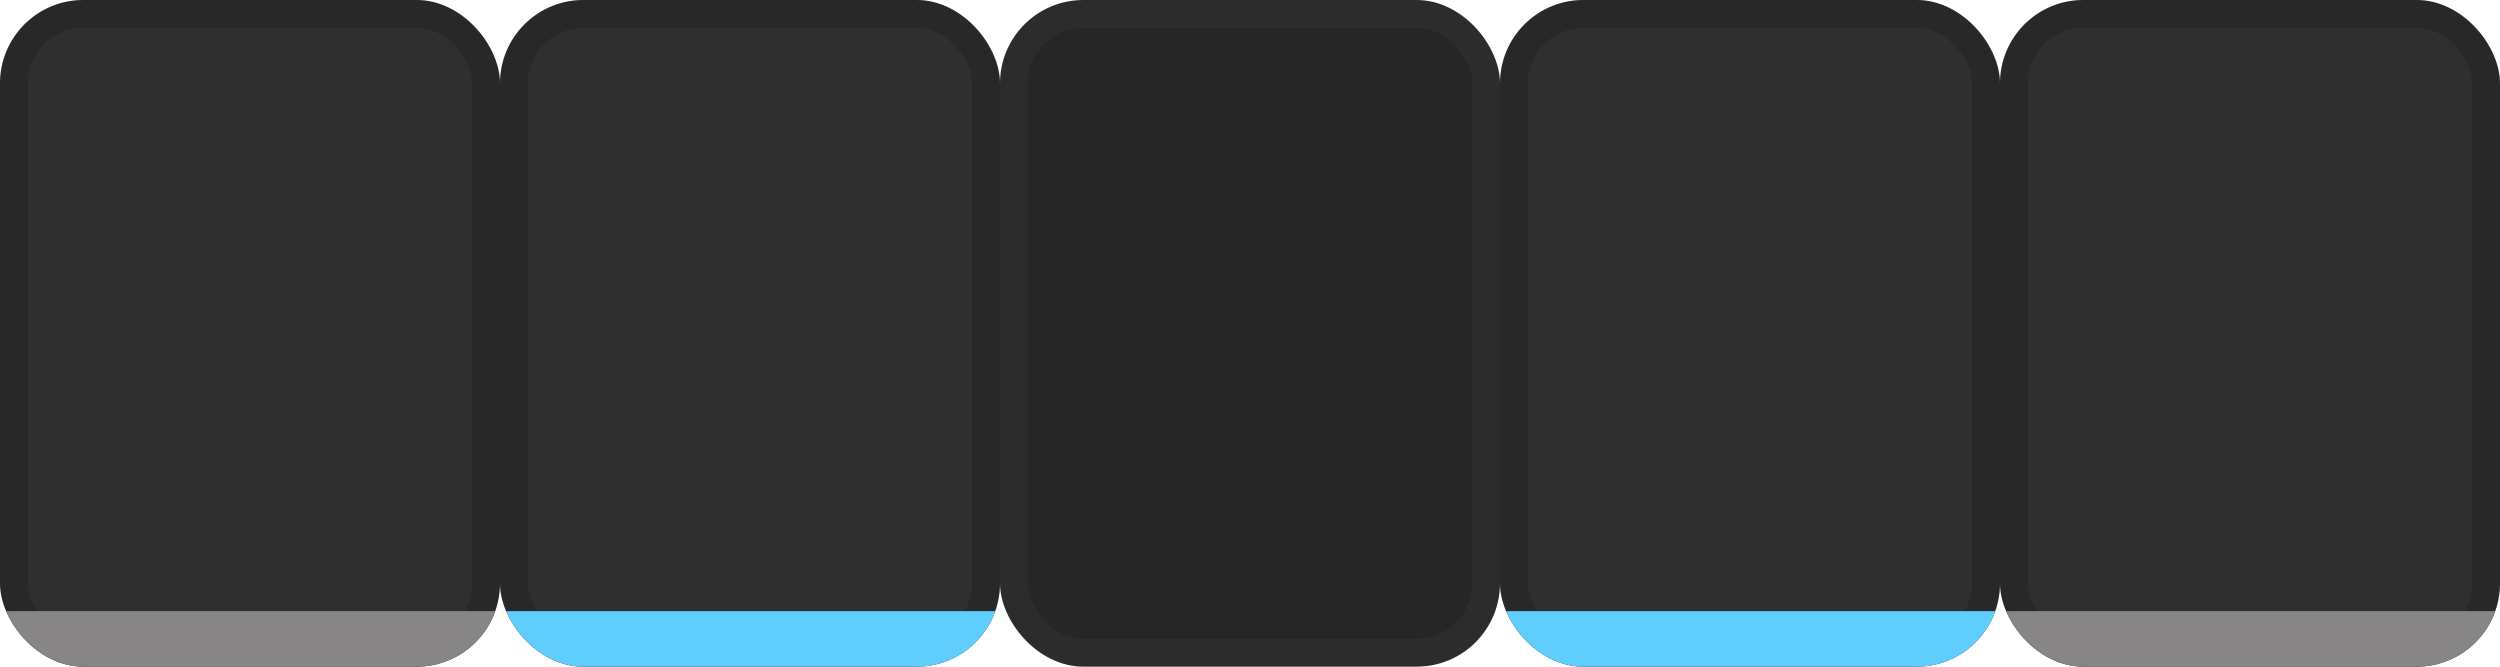 <svg width="90" height="24" viewBox="0 0 90 24" fill="none" xmlns="http://www.w3.org/2000/svg">
<g clip-path="url(#clip0_176_277)">
<rect width="18" height="24" rx="3" fill="#2F2F2F"/>
<rect x="0.5" y="0.5" width="17" height="23" rx="2.5" stroke="black" stroke-opacity="0.15"/>
<line y1="23" x2="18" y2="23" stroke="#878586" stroke-width="2"/>
</g>
<g clip-path="url(#clip1_176_277)">
<rect x="18" width="18" height="24" rx="3" fill="#2F2F2F"/>
<rect x="18.5" y="0.5" width="17" height="23" rx="2.5" stroke="black" stroke-opacity="0.15"/>
<line x1="18" y1="23" x2="36" y2="23" stroke="#60CDFF" stroke-width="2"/>
</g>
<g clip-path="url(#clip2_176_277)">
<rect x="36.5" y="0.5" width="17" height="23" rx="2.5" fill="#262626" stroke="#2C2C2C"/>
</g>
<g clip-path="url(#clip3_176_277)">
<rect x="54" width="18" height="24" rx="3" fill="#2F2F2F"/>
<rect x="54.5" y="0.5" width="17" height="23" rx="2.5" stroke="black" stroke-opacity="0.15"/>
<line x1="54" y1="23" x2="72" y2="23" stroke="#60CDFF" stroke-width="2"/>
</g>
<g clip-path="url(#clip4_176_277)">
<rect x="72" width="18" height="24" rx="3" fill="#2F2F2F"/>
<rect x="72.5" y="0.5" width="17" height="23" rx="2.5" stroke="black" stroke-opacity="0.15"/>
<line x1="72" y1="23" x2="90" y2="23" stroke="#878586" stroke-width="2"/>
</g>
<defs>
<clipPath id="clip0_176_277">
<rect width="18" height="24" rx="3" fill="white"/>
</clipPath>
<clipPath id="clip1_176_277">
<rect x="18" width="18" height="24" rx="3" fill="white"/>
</clipPath>
<clipPath id="clip2_176_277">
<rect x="36" width="18" height="24" rx="3" fill="white"/>
</clipPath>
<clipPath id="clip3_176_277">
<rect x="54" width="18" height="24" rx="3" fill="white"/>
</clipPath>
<clipPath id="clip4_176_277">
<rect x="72" width="18" height="24" rx="3" fill="white"/>
</clipPath>
</defs>
</svg>
